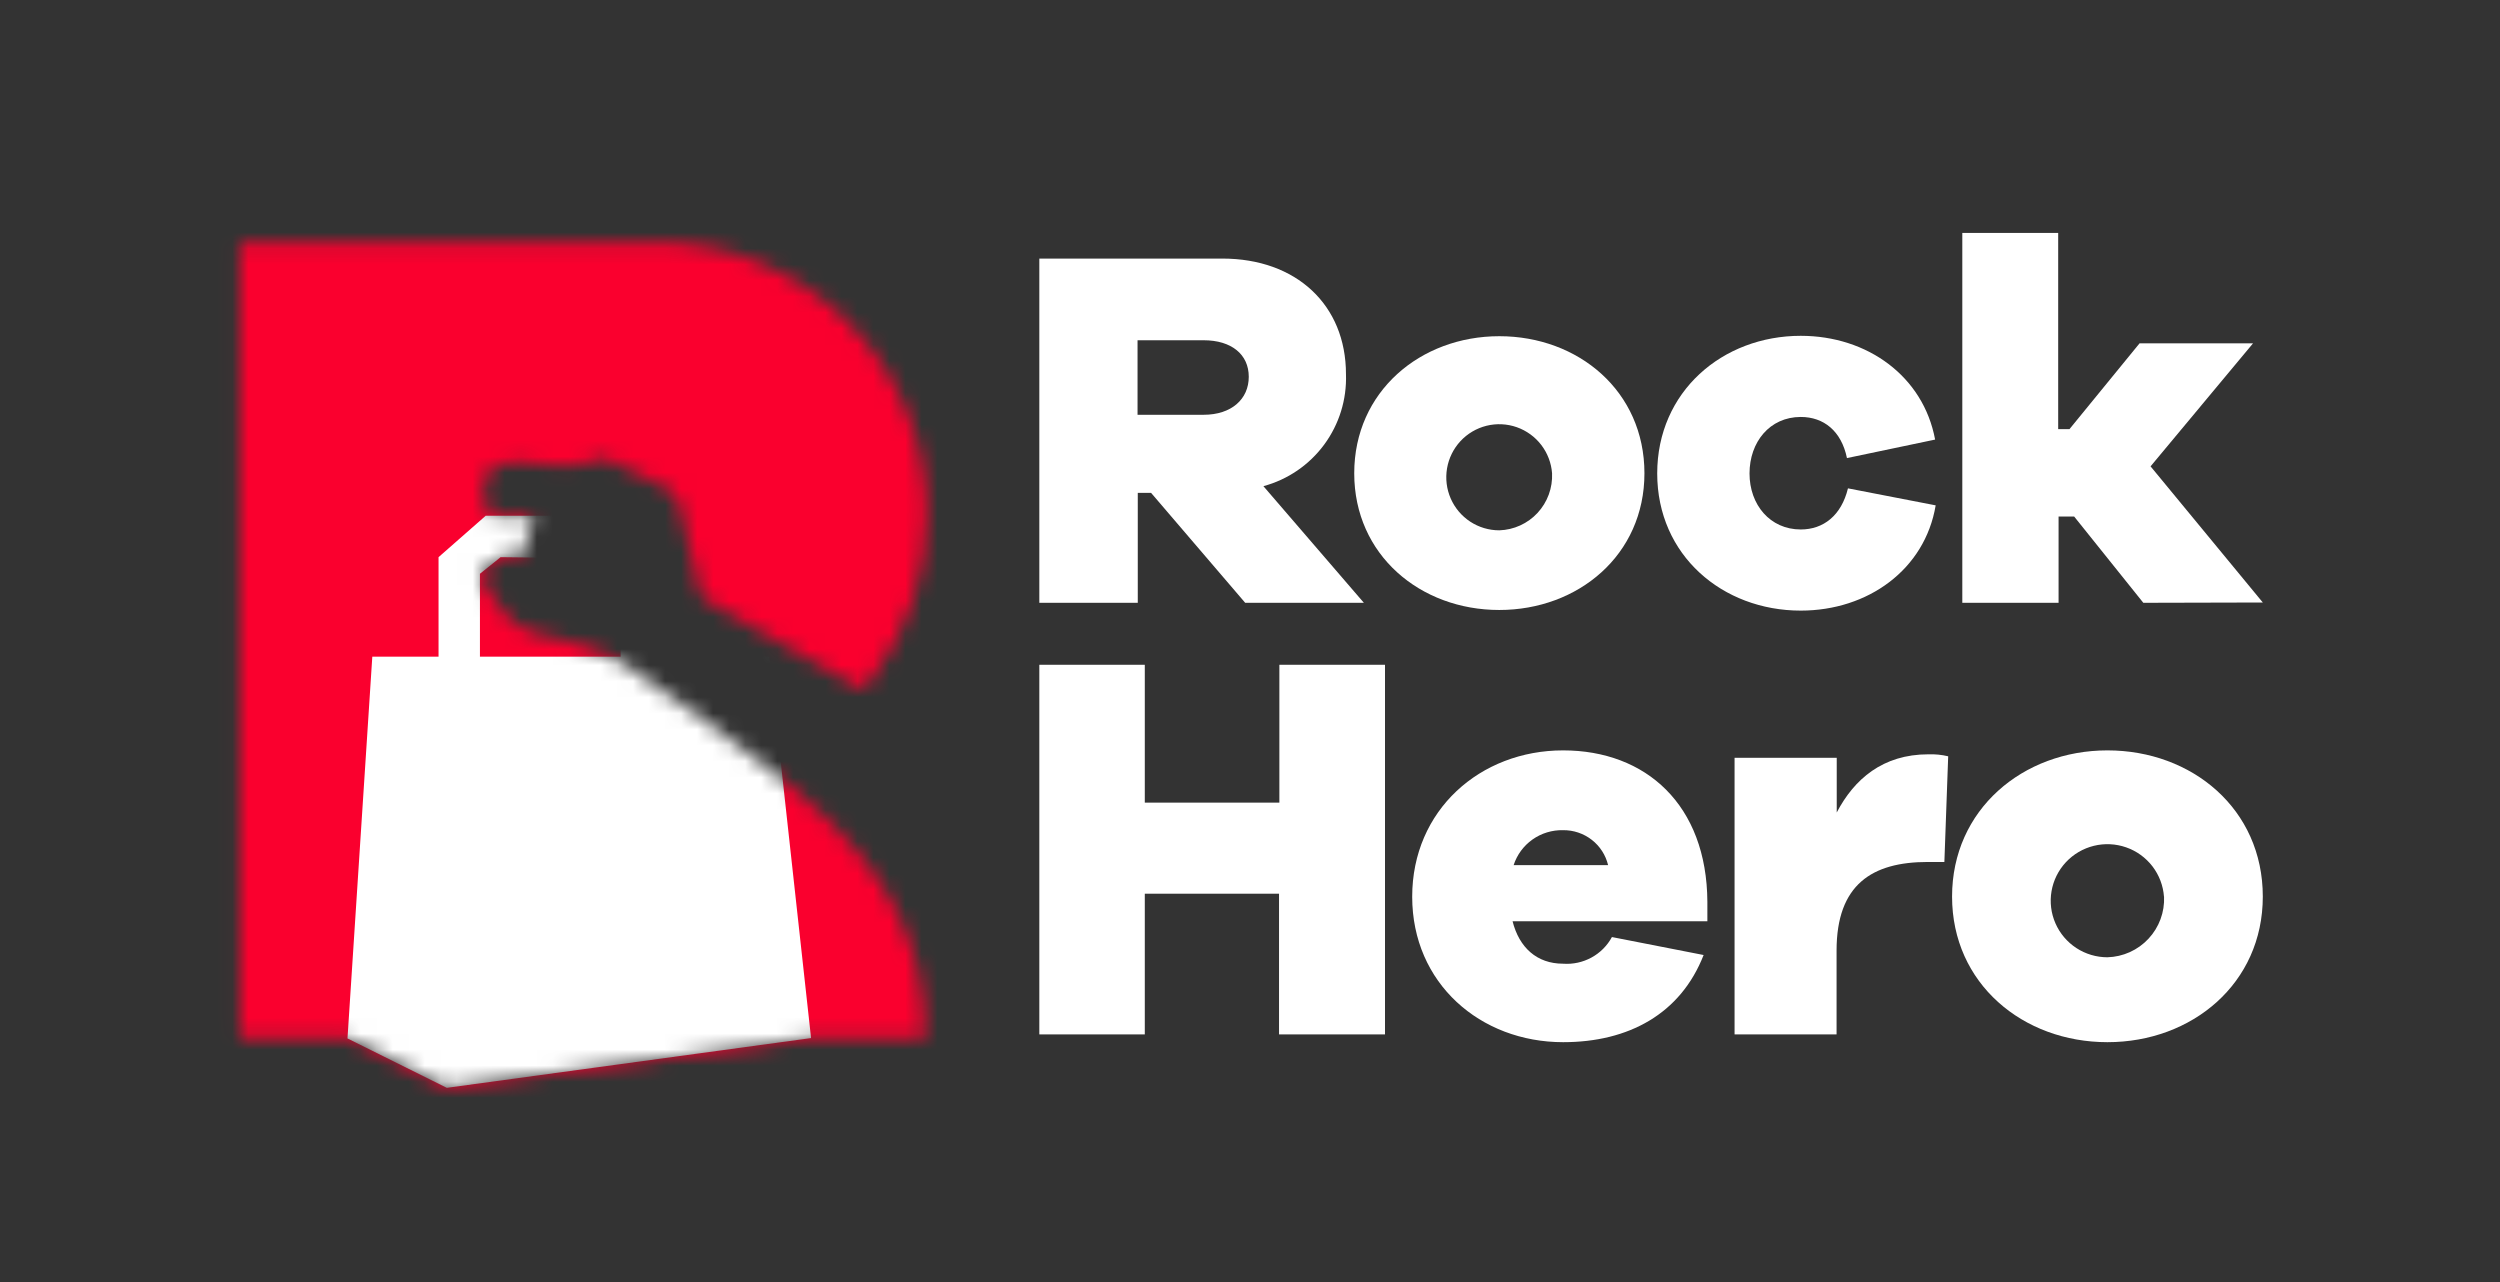 <svg width="156" height="80" viewBox="0 0 156 80" fill="none" xmlns="http://www.w3.org/2000/svg">
<rect x="0" y="0" width="156" height="80" fill="#333333" stroke="none"/>
<mask id="mask0_363_491" style="mask-type:alpha" maskUnits="userSpaceOnUse" x="14" y="15" width="44" height="53">
<path fill-rule="evenodd" clip-rule="evenodd" d="M57.842 32.079C57.842 29.849 57.405 27.642 56.556 25.583C55.707 23.523 54.463 21.652 52.895 20.076C51.326 18.5 49.464 17.25 47.415 16.397C45.366 15.544 43.17 15.105 40.952 15.106H14.967V64.776H21.683L27.881 67.881L50.61 64.776L57.752 64.776C57.752 58.057 54.715 53.529 49.21 48.951C45.923 46.355 42.246 43.584 39.07 41.523C37.372 40.414 35.852 40.072 34.587 39.787C33.62 39.569 32.801 39.385 32.164 38.917C31.104 38.141 29.948 35.802 29.948 35.802L31.239 34.767H32.53L33.343 32.18H30.677C30.625 32.07 30.574 31.971 30.526 31.877C30.404 31.638 30.296 31.427 30.202 31.134C30.127 30.738 30.136 30.33 30.228 29.938C30.634 28.783 31.958 28.843 32.515 28.868C32.58 28.871 32.635 28.873 32.676 28.873C33.178 28.892 34.35 29.012 35.08 29.091C35.497 29.136 35.92 29.098 36.322 28.978L36.989 28.783C37.296 28.648 37.64 28.62 37.966 28.704C38.321 28.828 41.432 30.347 41.574 30.452C41.918 30.704 42.192 31.039 42.371 31.426L43.674 36.99C43.814 37.285 44.058 37.517 44.359 37.643L53.835 43.051C54.026 42.843 54.214 42.618 54.399 42.374C56.636 39.413 57.846 35.797 57.842 32.079Z" fill="#FA002E"/>
</mask>
<g mask="url(#mask0_363_491)">
<rect x="3.603" y="6.744" width="66.12" height="66.227" fill="#FA002E"/>
<path d="M47.997 40.976H41.454L41.308 32.18H30.311L27.365 34.767V40.976H23.232L21.683 64.799L27.881 67.881L50.61 64.776L47.997 40.976ZM29.948 35.802L31.239 34.767L38.729 34.857V40.976H29.948V35.802Z" fill="white"/>
</g>
<path d="M77.7 37.615L71.828 30.756H70.997V37.615H64.854V16.135H76.275C80.883 16.135 83.989 19.022 83.989 23.35C84.044 24.927 83.565 26.475 82.629 27.744C81.694 29.012 80.357 29.926 78.837 30.337L85.106 37.615H77.7ZM75.109 25.882C76.839 25.882 77.923 24.908 77.923 23.511C77.923 22.113 76.839 21.232 75.109 21.232H70.983V25.882H75.109Z" fill="white"/>
<path d="M102.613 29.533C102.613 34.631 98.482 38.063 93.554 38.063C88.625 38.063 84.504 34.631 84.504 29.533C84.504 24.436 88.63 20.979 93.558 20.979C98.487 20.979 102.613 24.407 102.613 29.533ZM96.849 29.533C96.801 28.891 96.566 28.276 96.175 27.765C95.783 27.255 95.251 26.869 94.644 26.656C94.037 26.444 93.381 26.413 92.757 26.568C92.133 26.724 91.567 27.058 91.13 27.53C90.693 28.003 90.403 28.593 90.295 29.228C90.187 29.863 90.267 30.516 90.524 31.106C90.781 31.697 91.205 32.199 91.743 32.552C92.281 32.904 92.91 33.092 93.554 33.092C94.004 33.079 94.448 32.975 94.858 32.788C95.269 32.601 95.638 32.335 95.945 32.003C96.251 31.672 96.489 31.283 96.644 30.859C96.799 30.435 96.869 29.985 96.849 29.533Z" fill="white"/>
<path d="M120.786 31.534C120.115 35.541 116.562 38.102 112.368 38.102C107.473 38.102 103.41 34.641 103.41 29.543C103.41 24.446 107.473 20.955 112.368 20.955C116.528 20.955 120.018 23.486 120.751 27.43L115.25 28.584C114.9 26.885 113.792 26.018 112.368 26.018C110.424 26.018 109.17 27.591 109.17 29.543C109.17 31.495 110.448 33.039 112.368 33.039C113.777 33.039 114.9 32.172 115.313 30.473L120.786 31.534Z" fill="white"/>
<path d="M133.743 37.615L129.427 32.231H128.455V37.615H122.448V14.533H128.431V26.778H129.135L133.51 21.422H140.591L134.195 29.1L141.199 37.596L133.743 37.615Z" fill="white"/>
<path d="M86.424 64.547H79.812V55.767H71.435V64.547H64.854V41.482H71.435V50.084H79.833V41.482H86.424V64.547Z" fill="white"/>
<path d="M106.54 57.485H94.384C94.795 59.118 95.892 60.135 97.536 60.135C98.152 60.18 98.767 60.046 99.308 59.751C99.849 59.456 100.292 59.012 100.584 58.472L106.306 59.593C104.871 63.266 101.625 65.032 97.541 65.032C92.371 65.032 88.121 61.36 88.121 55.956C88.121 50.553 92.365 46.824 97.536 46.824C102.707 46.824 106.509 50.222 106.54 56.277V57.485ZM94.451 53.983H100.345C100.195 53.357 99.836 52.8 99.325 52.404C98.815 52.008 98.184 51.796 97.536 51.803C96.854 51.788 96.185 51.991 95.629 52.384C95.073 52.777 94.66 53.338 94.451 53.983Z" fill="white"/>
<path d="M121.567 47.193L121.329 53.787H120.294C116.822 53.787 114.602 55.188 114.602 59.317V64.547H108.237V47.287H114.612V50.7C115.699 48.625 117.474 47.069 120.335 47.069C120.75 47.055 121.164 47.097 121.567 47.193Z" fill="white"/>
<path d="M141.199 55.946C141.199 61.374 136.781 65.032 131.504 65.032C126.227 65.032 121.809 61.374 121.809 55.946C121.809 50.518 126.227 46.824 131.504 46.824C136.781 46.824 141.199 50.477 141.199 55.946ZM135.032 55.946C134.981 55.261 134.731 54.606 134.313 54.06C133.894 53.515 133.325 53.103 132.675 52.876C132.025 52.648 131.322 52.615 130.654 52.78C129.985 52.945 129.379 53.301 128.91 53.804C128.442 54.307 128.13 54.936 128.015 55.613C127.899 56.291 127.984 56.987 128.26 57.616C128.535 58.246 128.989 58.782 129.565 59.158C130.141 59.534 130.815 59.734 131.504 59.734C131.986 59.72 132.461 59.611 132.901 59.412C133.341 59.214 133.737 58.93 134.065 58.577C134.394 58.225 134.649 57.811 134.816 57.359C134.983 56.907 135.058 56.427 135.037 55.946H135.032Z" fill="white"/>
</svg>
